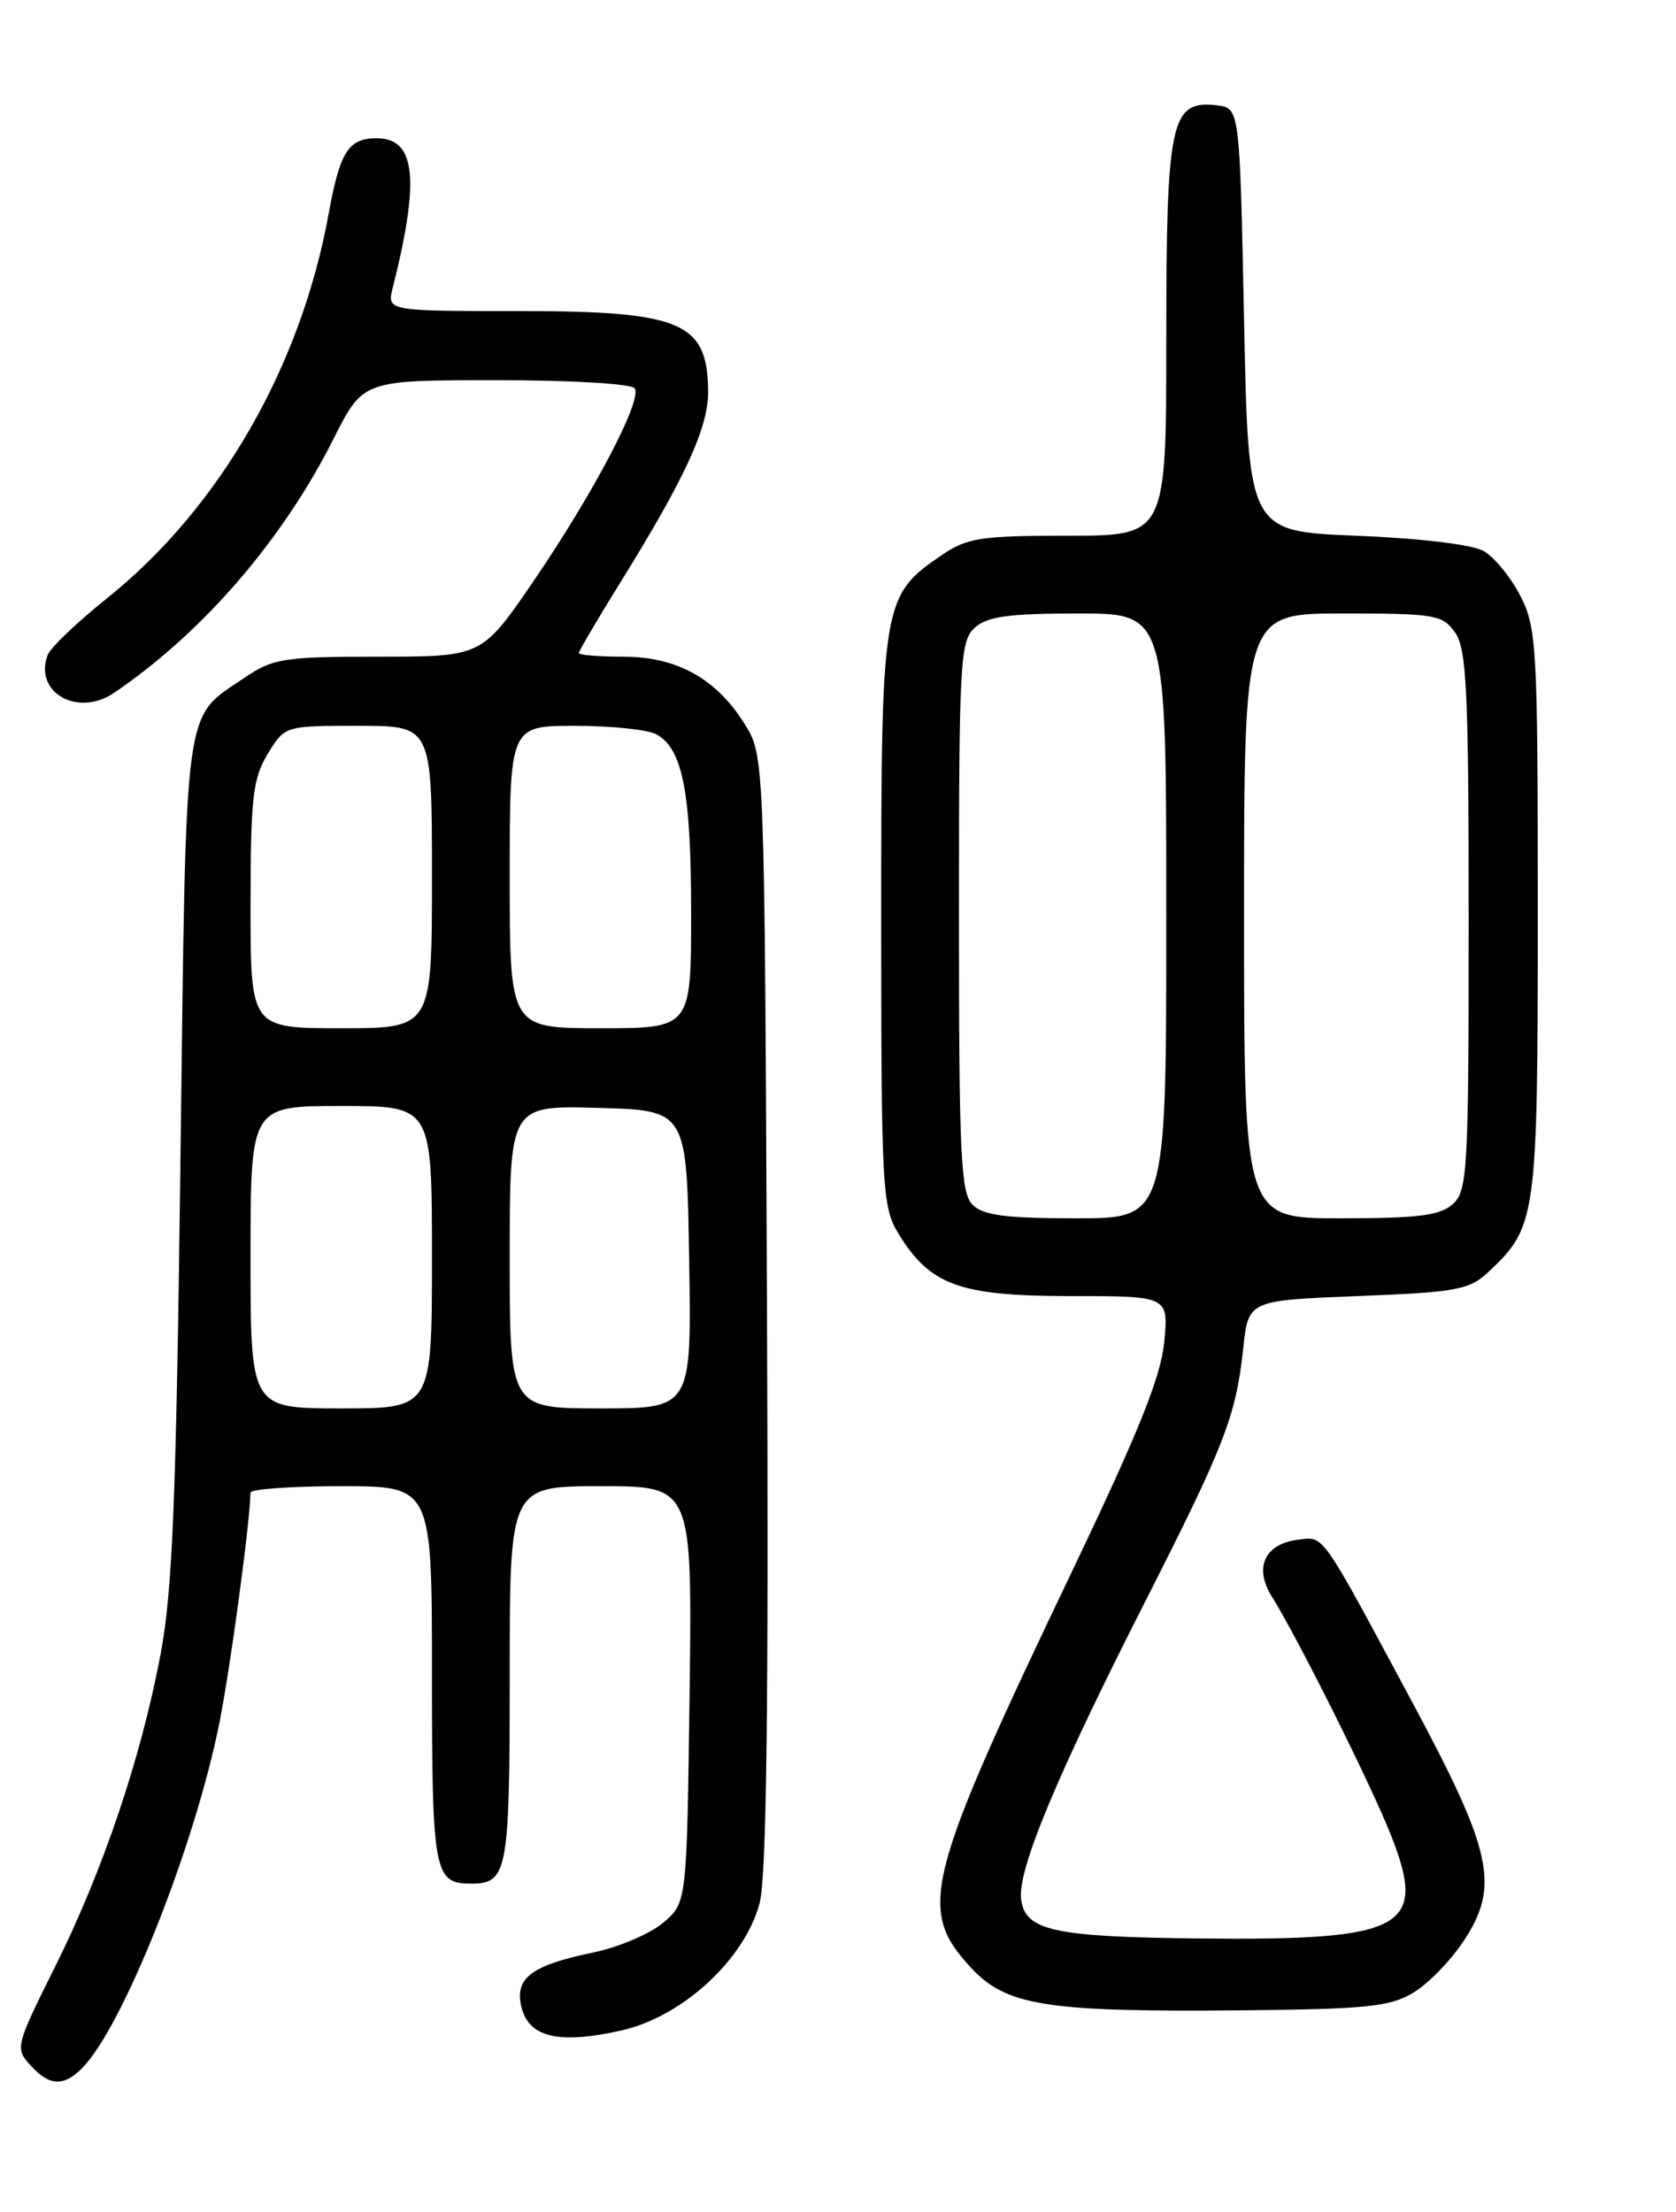 <?xml version="1.0" encoding="UTF-8" standalone="no"?>
<!DOCTYPE svg PUBLIC "-//W3C//DTD SVG 1.1//EN" "http://www.w3.org/Graphics/SVG/1.1/DTD/svg11.dtd" >
<svg xmlns="http://www.w3.org/2000/svg" xmlns:xlink="http://www.w3.org/1999/xlink" version="1.1" viewBox="0 0 194 256">
 <g >
 <path fill="currentColor"
d=" M 9.48 239.38 C 14.19 234.67 22.51 213.79 25.38 199.46 C 26.67 193.04 28.95 176.12 28.99 172.75 C 29.00 172.34 33.72 172.00 39.50 172.00 C 50.00 172.00 50.00 172.00 50.00 193.80 C 50.00 216.68 50.24 218.00 54.50 218.00 C 58.76 218.00 59.00 216.68 59.00 193.80 C 59.00 172.00 59.00 172.00 69.57 172.00 C 80.13 172.00 80.13 172.00 79.82 196.09 C 79.50 220.18 79.50 220.18 76.79 222.51 C 75.29 223.79 71.64 225.35 68.67 225.97 C 61.46 227.46 59.52 228.95 60.37 232.33 C 61.24 235.80 64.69 236.61 71.86 235.01 C 78.96 233.43 86.16 226.83 87.92 220.29 C 88.73 217.30 88.98 197.37 88.78 151.79 C 88.50 87.50 88.50 87.50 86.20 83.80 C 82.93 78.54 78.35 76.00 72.13 76.00 C 69.31 76.00 67.00 75.81 67.00 75.58 C 67.00 75.35 69.19 71.63 71.86 67.32 C 79.34 55.27 82.00 49.45 81.97 45.28 C 81.90 37.27 78.90 36.00 59.96 36.00 C 44.78 36.00 44.78 36.00 45.47 33.27 C 48.63 20.68 48.12 16.00 43.59 16.00 C 40.34 16.00 39.35 17.55 38.05 24.69 C 34.84 42.44 25.42 58.80 12.40 69.23 C 8.94 72.00 5.85 74.95 5.53 75.78 C 3.86 80.13 8.99 83.06 13.23 80.17 C 23.50 73.18 32.70 62.52 38.63 50.75 C 42.03 44.00 42.03 44.00 57.45 44.00 C 66.23 44.00 73.14 44.41 73.48 44.96 C 74.34 46.35 68.66 57.15 61.76 67.25 C 55.78 76.00 55.78 76.00 43.84 76.00 C 32.88 76.00 31.60 76.20 28.36 78.40 C 21.16 83.30 21.57 80.26 20.89 134.00 C 20.40 173.65 19.97 184.14 18.58 191.50 C 16.28 203.61 11.90 216.56 6.31 227.75 C 1.82 236.75 1.74 237.06 3.50 239.00 C 5.69 241.42 7.33 241.53 9.48 239.38 Z  M 163.61 230.61 C 165.33 229.58 167.95 226.88 169.44 224.61 C 173.62 218.27 172.76 214.31 163.47 197.00 C 152.78 177.08 153.31 177.83 150.29 178.19 C 146.40 178.66 145.11 181.40 147.21 184.76 C 150.28 189.69 158.61 206.37 160.97 212.30 C 165.28 223.15 162.64 224.59 139.00 224.35 C 121.90 224.17 118.63 223.45 118.19 219.76 C 117.79 216.36 122.37 205.39 132.58 185.31 C 141.78 167.20 143.06 163.90 143.91 156.01 C 144.50 150.50 144.50 150.50 157.17 150.00 C 168.77 149.54 170.06 149.30 172.37 147.13 C 177.86 141.96 178.00 140.91 178.00 105.56 C 178.00 74.88 177.88 72.69 176.00 68.99 C 174.89 66.83 172.98 64.49 171.75 63.78 C 170.41 63.02 164.43 62.30 157.00 62.00 C 144.50 61.50 144.50 61.50 144.00 37.00 C 143.50 12.50 143.50 12.50 140.85 12.19 C 135.51 11.58 135.00 13.93 135.00 39.22 C 135.00 62.00 135.00 62.00 123.65 62.00 C 113.52 62.00 111.94 62.24 109.00 64.25 C 102.12 68.95 102.00 69.67 102.00 106.48 C 102.01 137.66 102.12 139.68 103.99 142.76 C 107.65 148.75 111.06 149.99 123.87 150.00 C 135.25 150.00 135.25 150.00 134.77 155.25 C 134.41 159.24 131.88 165.56 124.23 181.56 C 107.05 217.51 106.17 220.94 112.30 227.63 C 116.45 232.16 120.99 232.88 144.00 232.66 C 158.22 232.52 160.93 232.24 163.61 230.61 Z  M 29.00 145.50 C 29.00 128.00 29.00 128.00 39.50 128.00 C 50.00 128.00 50.00 128.00 50.00 145.50 C 50.00 163.00 50.00 163.00 39.50 163.00 C 29.00 163.00 29.00 163.00 29.00 145.50 Z  M 59.00 145.47 C 59.00 127.93 59.00 127.93 69.25 128.22 C 79.50 128.50 79.50 128.50 79.77 145.75 C 80.05 163.00 80.05 163.00 69.52 163.00 C 59.00 163.00 59.00 163.00 59.00 145.47 Z  M 29.00 104.75 C 29.01 92.31 29.26 90.09 30.99 87.25 C 32.97 84.00 32.97 84.00 41.49 84.00 C 50.00 84.00 50.00 84.00 50.00 101.50 C 50.00 119.00 50.00 119.00 39.50 119.00 C 29.00 119.00 29.00 119.00 29.00 104.75 Z  M 59.00 101.50 C 59.00 84.00 59.00 84.00 66.57 84.00 C 70.73 84.00 74.95 84.44 75.96 84.98 C 79.01 86.61 80.00 91.67 80.00 105.65 C 80.00 119.00 80.00 119.00 69.50 119.00 C 59.00 119.00 59.00 119.00 59.00 101.50 Z  M 112.57 139.43 C 111.21 138.07 111.00 133.64 111.00 106.08 C 111.00 76.57 111.13 74.19 112.83 72.65 C 114.28 71.34 116.77 71.00 124.83 71.00 C 135.00 71.00 135.00 71.00 135.00 106.00 C 135.00 141.00 135.00 141.00 124.57 141.00 C 116.42 141.00 113.80 140.66 112.57 139.43 Z  M 144.00 106.00 C 144.00 71.00 144.00 71.00 155.44 71.00 C 166.13 71.00 166.99 71.15 168.44 73.22 C 169.77 75.12 170.00 80.02 170.00 106.57 C 170.00 135.45 169.87 137.81 168.17 139.35 C 166.70 140.68 164.16 141.00 155.17 141.00 C 144.00 141.00 144.00 141.00 144.00 106.00 Z "/>
</g>
</svg>